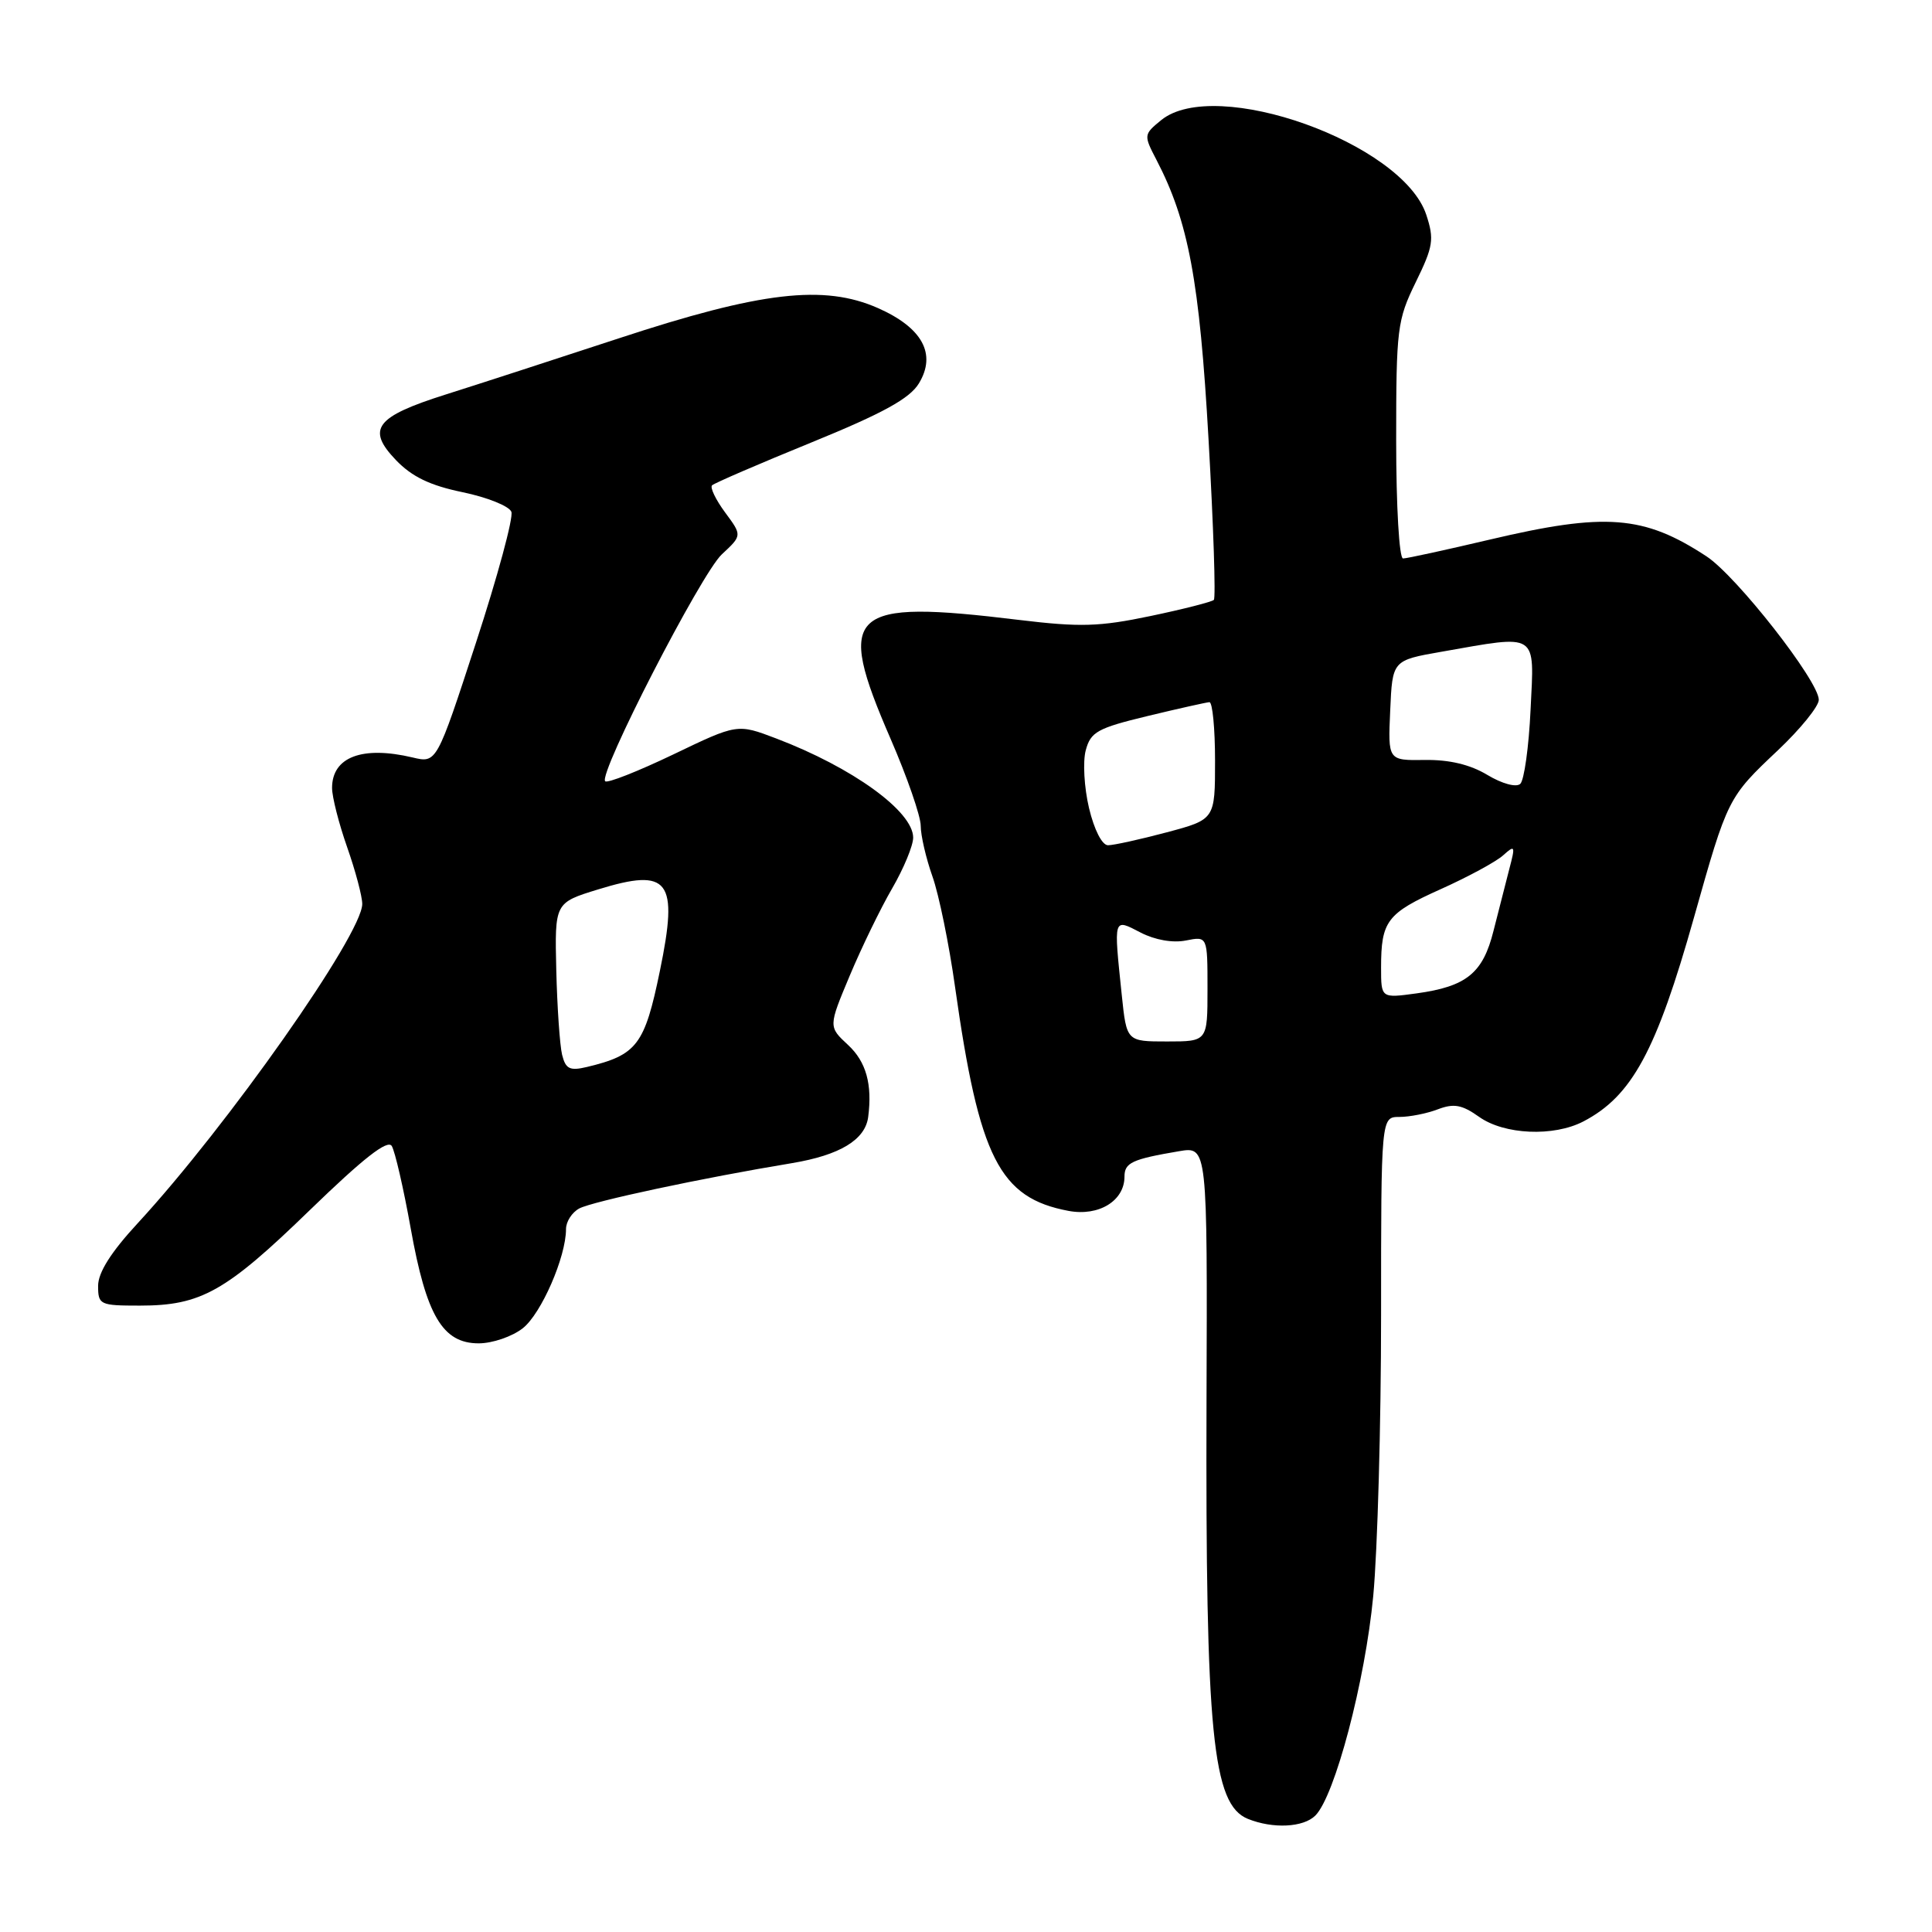 <?xml version="1.0" encoding="UTF-8" standalone="no"?>
<!DOCTYPE svg PUBLIC "-//W3C//DTD SVG 1.1//EN" "http://www.w3.org/Graphics/SVG/1.1/DTD/svg11.dtd" >
<svg xmlns="http://www.w3.org/2000/svg" xmlns:xlink="http://www.w3.org/1999/xlink" version="1.1" viewBox="0 0 256 256">
 <g >
 <path fill="currentColor"
d=" M 174.29 240.57 C 176.88 237.98 180.89 222.77 181.96 211.49 C 182.53 205.45 183.00 188.69 183.00 174.25 C 183.00 148.00 183.00 148.00 185.43 148.00 C 186.77 148.00 189.06 147.55 190.52 146.99 C 192.65 146.18 193.72 146.38 195.99 147.99 C 199.32 150.36 205.85 150.65 209.80 148.60 C 216.24 145.24 219.47 139.29 224.47 121.54 C 228.92 105.75 228.96 105.66 235.60 99.40 C 238.57 96.59 241.00 93.59 241.00 92.73 C 241.00 90.25 230.11 76.34 226.12 73.72 C 217.82 68.27 212.74 67.88 197.40 71.50 C 191.58 72.87 186.41 74.00 185.91 74.00 C 185.40 74.00 185.00 67.10 185.00 58.35 C 185.00 43.53 185.14 42.42 187.59 37.40 C 189.92 32.64 190.06 31.72 188.99 28.46 C 185.84 18.93 161.03 10.08 153.86 15.92 C 151.54 17.82 151.53 17.90 153.23 21.17 C 157.48 29.33 158.95 37.21 160.14 58.26 C 160.79 69.67 161.11 79.23 160.84 79.49 C 160.58 79.75 156.79 80.72 152.43 81.63 C 145.66 83.05 143.11 83.12 135.00 82.14 C 112.32 79.38 110.65 80.93 118.00 97.88 C 120.20 102.95 122.00 108.15 122.00 109.42 C 122.00 110.70 122.70 113.72 123.55 116.12 C 124.41 118.53 125.76 125.13 126.55 130.78 C 129.75 153.45 132.43 158.73 141.59 160.45 C 145.60 161.20 149.00 159.12 149.00 155.91 C 149.00 154.06 150.00 153.60 156.24 152.54 C 159.99 151.91 159.99 151.91 159.87 185.71 C 159.73 229.69 160.66 239.11 165.35 241.01 C 168.67 242.35 172.71 242.15 174.29 240.57 Z  M 69.27 176.00 C 71.72 174.08 75.00 166.55 75.00 162.86 C 75.00 161.87 75.79 160.65 76.75 160.13 C 78.52 159.19 93.08 156.08 104.95 154.12 C 111.29 153.06 114.65 151.03 115.04 148.00 C 115.60 143.67 114.77 140.69 112.38 138.47 C 109.76 136.04 109.76 136.04 112.60 129.27 C 114.16 125.55 116.69 120.34 118.22 117.71 C 119.75 115.07 121.00 112.05 121.00 110.99 C 121.00 107.51 112.97 101.70 102.85 97.85 C 97.70 95.89 97.70 95.89 89.21 99.97 C 84.53 102.21 80.48 103.81 80.19 103.52 C 79.24 102.57 92.91 75.99 95.65 73.45 C 98.34 70.95 98.34 70.95 96.08 67.90 C 94.84 66.22 94.06 64.60 94.35 64.31 C 94.64 64.02 100.57 61.46 107.51 58.63 C 117.02 54.75 120.54 52.81 121.76 50.80 C 124.12 46.91 122.23 43.43 116.33 40.82 C 109.17 37.66 100.84 38.63 82.00 44.83 C 73.47 47.63 63.16 50.98 59.07 52.27 C 49.75 55.22 48.52 56.84 52.46 60.96 C 54.58 63.17 56.98 64.33 61.30 65.22 C 64.57 65.90 67.47 67.06 67.76 67.82 C 68.05 68.57 65.94 76.37 63.07 85.16 C 57.86 101.13 57.86 101.13 54.68 100.37 C 48.01 98.79 44.00 100.30 44.00 104.41 C 44.00 105.60 44.90 109.13 46.00 112.26 C 47.10 115.39 48.00 118.78 48.00 119.78 C 48.00 123.80 30.14 149.19 18.25 162.08 C 14.70 165.92 13.00 168.62 13.00 170.38 C 13.00 172.89 13.23 173.00 18.53 173.00 C 26.64 173.00 29.91 171.16 41.06 160.34 C 48.16 153.46 51.35 150.96 51.91 151.85 C 52.34 152.56 53.47 157.46 54.42 162.76 C 56.49 174.34 58.65 178.00 63.43 178.00 C 65.25 178.00 67.87 177.10 69.27 176.00 Z  M 148.64 131.85 C 147.56 121.46 147.49 121.68 151.14 123.57 C 153.03 124.55 155.41 124.97 157.14 124.62 C 160.00 124.05 160.00 124.05 160.00 131.03 C 160.00 138.00 160.00 138.00 154.64 138.00 C 149.28 138.00 149.28 138.00 148.64 131.85 Z  M 183.00 128.22 C 183.00 122.04 183.77 121.02 190.90 117.82 C 194.53 116.19 198.26 114.17 199.18 113.33 C 200.75 111.92 200.81 112.05 199.99 115.15 C 199.51 116.99 198.57 120.67 197.90 123.33 C 196.50 128.95 194.32 130.72 187.69 131.63 C 183.00 132.27 183.00 132.27 183.00 128.22 Z  M 144.30 107.07 C 143.66 104.37 143.46 100.92 143.87 99.41 C 144.52 96.98 145.42 96.48 152.05 94.88 C 156.15 93.89 159.84 93.07 160.25 93.04 C 160.66 93.02 161.00 96.51 161.00 100.79 C 161.00 108.58 161.00 108.58 154.59 110.29 C 151.06 111.23 147.56 112.00 146.82 112.00 C 146.03 112.00 144.99 109.96 144.30 107.07 Z  M 197.08 102.68 C 194.81 101.31 192.04 100.65 188.79 100.70 C 183.91 100.77 183.91 100.77 184.21 94.14 C 184.50 87.50 184.50 87.50 191.00 86.36 C 203.93 84.09 203.31 83.68 202.81 94.01 C 202.58 98.96 201.96 103.40 201.44 103.87 C 200.90 104.36 199.03 103.85 197.08 102.68 Z  M 74.48 139.76 C 74.18 138.52 73.83 133.48 73.71 128.56 C 73.50 119.62 73.50 119.62 79.26 117.85 C 88.68 114.95 89.93 116.59 87.44 128.64 C 85.42 138.46 84.41 139.79 77.77 141.38 C 75.50 141.92 74.95 141.65 74.48 139.76 Z "/>
</g>
</svg>